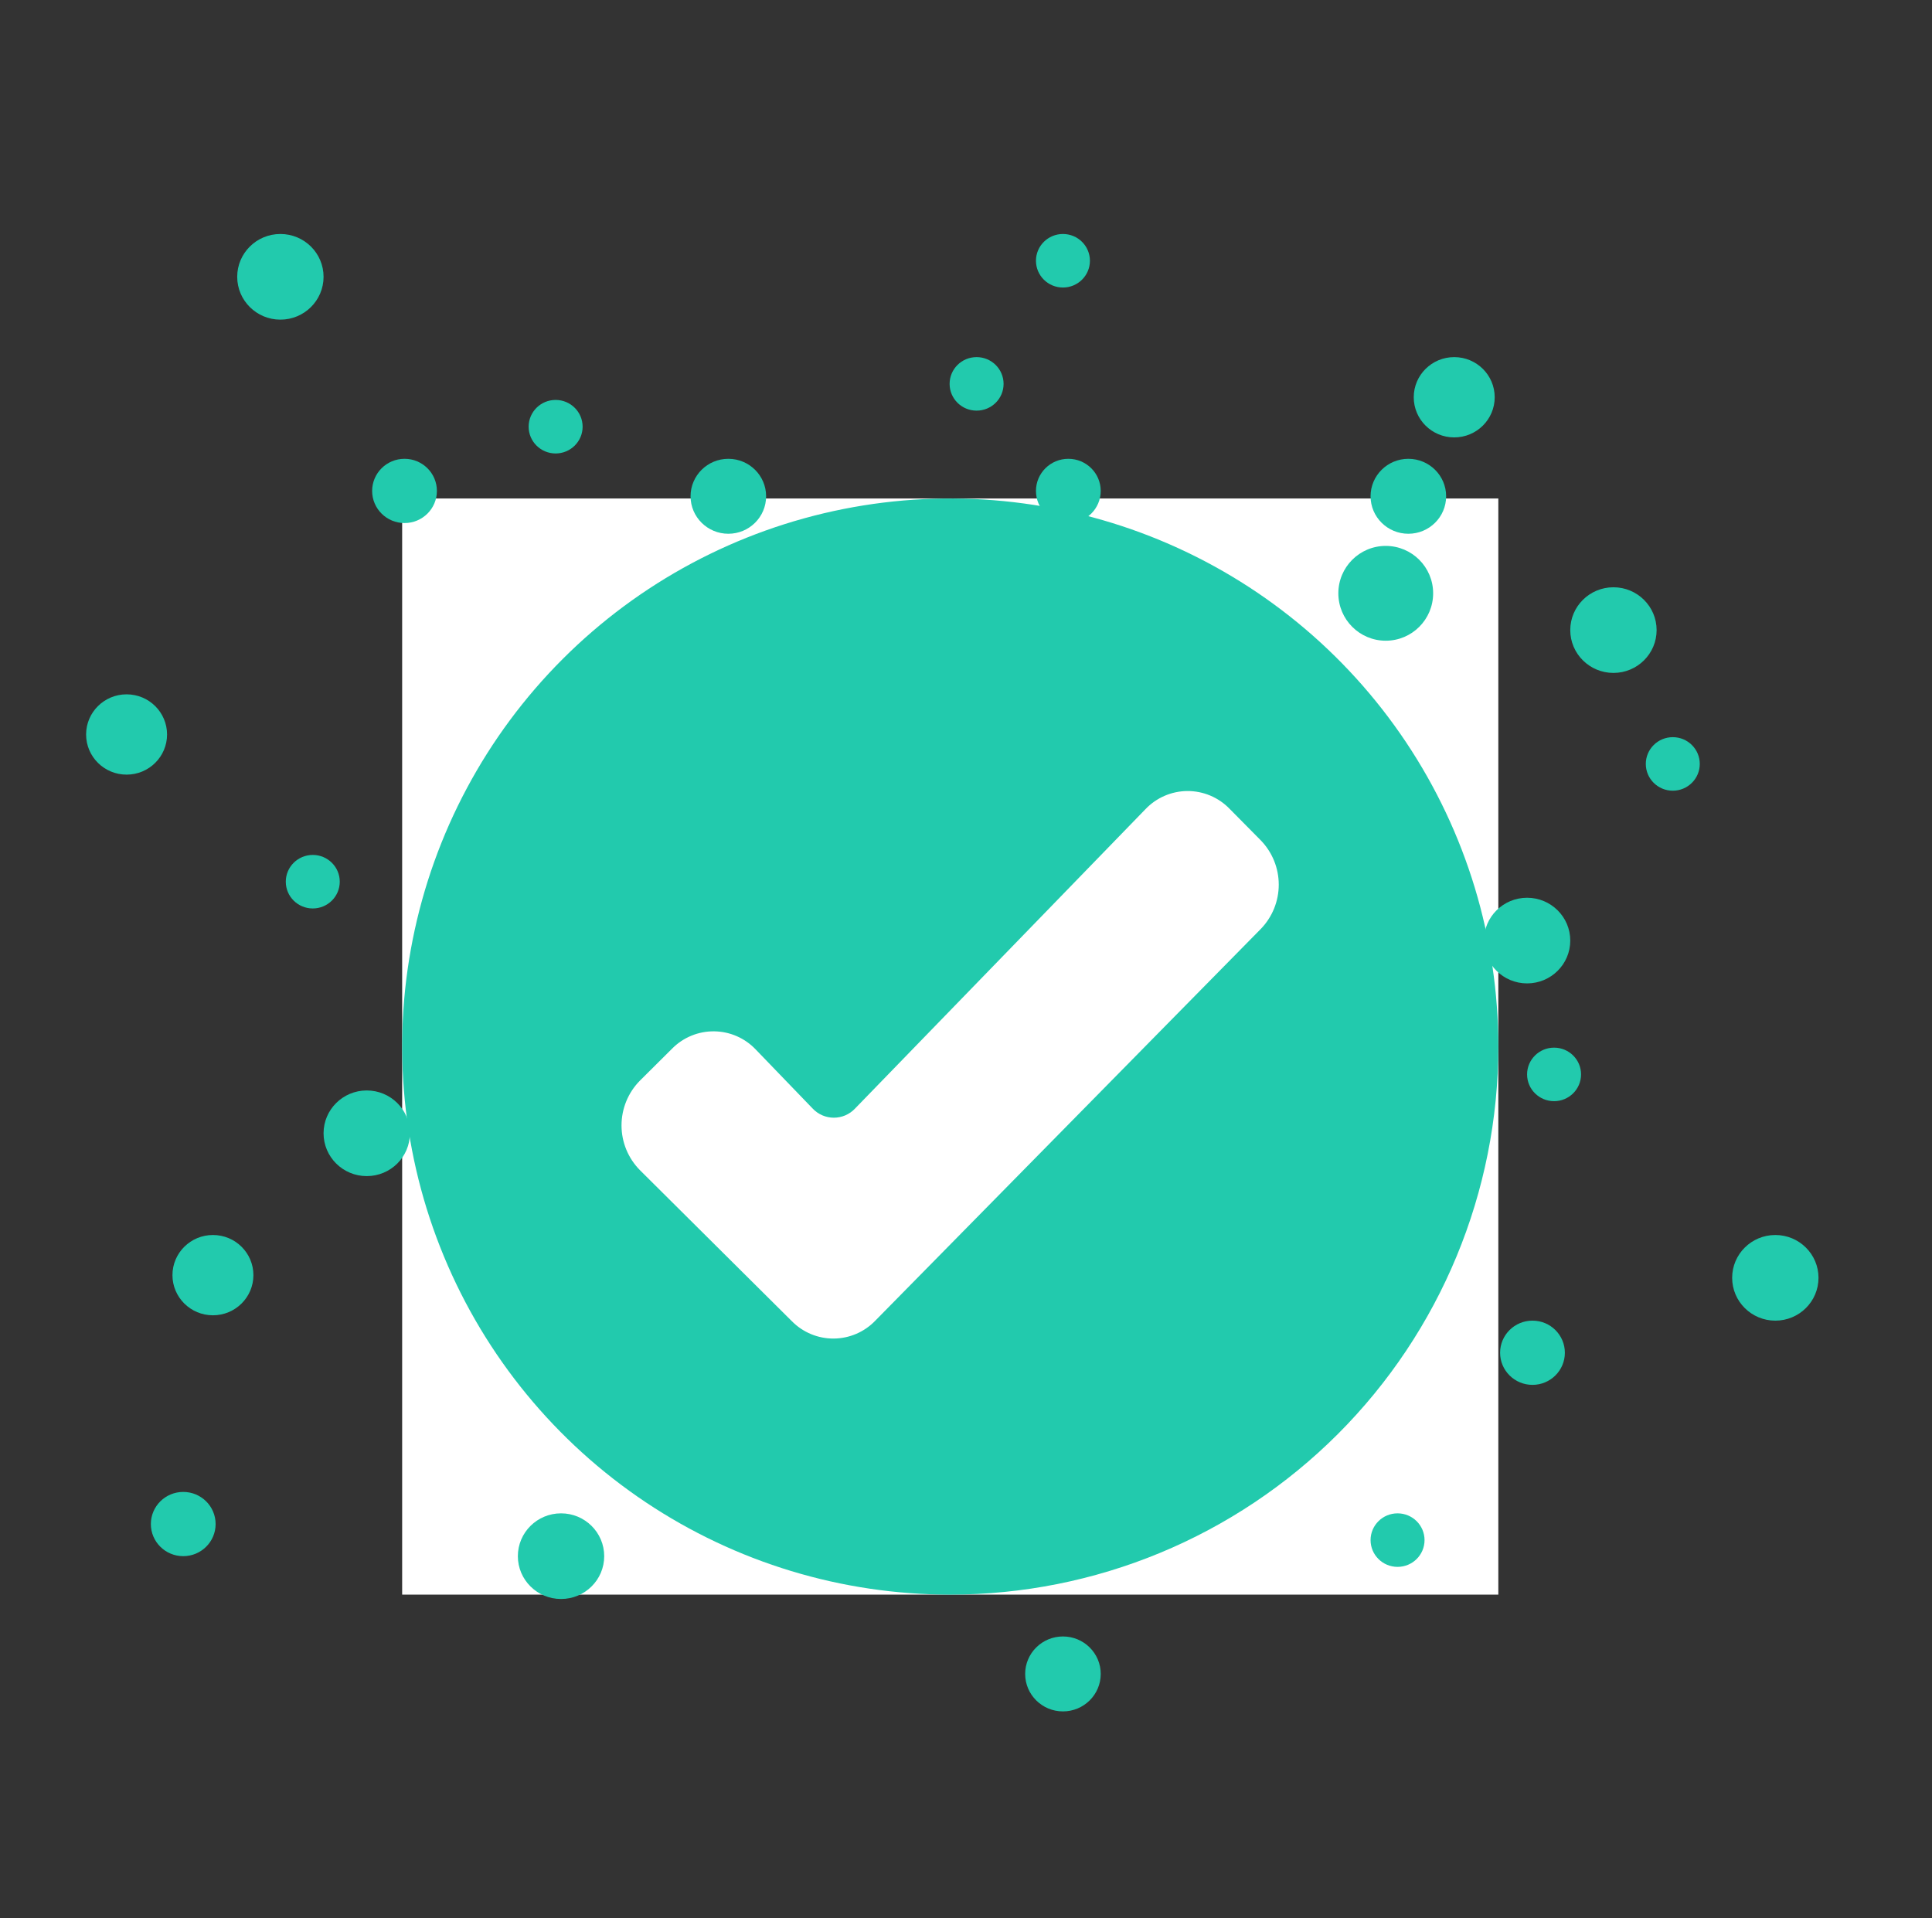 <svg width="141" height="140" viewBox="0 0 141 140" fill="none" xmlns="http://www.w3.org/2000/svg">
<rect x="0" y="0" width="141" height="140" fill="#333333" stroke="none"/>
<g clip-path="url(#clip0_3612_27106)">
<rect width="80" height="80" transform="translate(29.35 36.383)" fill="white"/>
<path fill-rule="evenodd" clip-rule="evenodd" d="M69.35 116.383C61.438 116.383 53.705 114.037 47.127 109.642C40.549 105.247 35.422 99 32.395 91.691C29.367 84.382 28.575 76.339 30.118 68.58C31.662 60.82 35.471 53.693 41.065 48.099C46.66 42.505 53.787 38.695 61.546 37.152C69.305 35.608 77.348 36.401 84.657 39.428C91.966 42.456 98.213 47.583 102.608 54.16C107.004 60.739 109.35 68.472 109.35 76.383C109.35 86.992 105.135 97.166 97.634 104.668C90.132 112.169 79.958 116.383 69.35 116.383ZM46.702 85.403C45.842 84.534 45.359 83.36 45.359 82.137C45.359 80.913 45.842 79.74 46.702 78.87L49.056 76.529C49.457 76.125 49.934 75.805 50.461 75.589C50.987 75.373 51.551 75.265 52.12 75.272C52.689 75.278 53.251 75.398 53.772 75.626C54.293 75.854 54.764 76.184 55.155 76.597L59.315 80.913C59.513 81.122 59.752 81.289 60.017 81.403C60.282 81.516 60.567 81.575 60.856 81.575C61.144 81.575 61.429 81.516 61.694 81.403C61.959 81.289 62.198 81.122 62.396 80.913L83.596 59.059C83.99 58.644 84.465 58.312 84.99 58.084C85.516 57.856 86.082 57.737 86.655 57.733C87.228 57.73 87.796 57.843 88.324 58.064C88.853 58.286 89.331 58.612 89.73 59.023L92.016 61.335C92.856 62.201 93.325 63.36 93.325 64.566C93.325 65.772 92.856 66.931 92.016 67.797L63.871 96.398C63.478 96.805 63.008 97.129 62.489 97.351C61.969 97.574 61.41 97.69 60.845 97.694C60.279 97.698 59.719 97.588 59.197 97.373C58.674 97.157 58.2 96.839 57.802 96.438L46.702 85.403Z" fill="#22CAAD"/>
<path d="M101.133 46.762C103.044 46.762 104.593 45.213 104.593 43.302C104.593 41.392 103.044 39.843 101.133 39.843C99.223 39.843 97.674 41.392 97.674 43.302C97.674 45.213 99.223 46.762 101.133 46.762Z" fill="#22CAAD"/>
</g>
<path d="M77.576 124.906C79.098 124.906 80.333 123.682 80.333 122.171C80.333 120.661 79.098 119.437 77.576 119.437C76.053 119.437 74.818 120.661 74.818 122.171C74.818 123.682 76.053 124.906 77.576 124.906Z" fill="#22CAAD"/>
<path d="M101.996 114.358C103.083 114.358 103.965 113.483 103.965 112.404C103.965 111.325 103.083 110.451 101.996 110.451C100.908 110.451 100.026 111.325 100.026 112.404C100.026 113.483 100.908 114.358 101.996 114.358Z" fill="#22CAAD"/>
<path d="M40.945 116.702C42.685 116.702 44.096 115.303 44.096 113.577C44.096 111.85 42.685 110.451 40.945 110.451C39.205 110.451 37.794 111.85 37.794 113.577C37.794 115.303 39.205 116.702 40.945 116.702Z" fill="#22CAAD"/>
<path d="M15.54 95.996C17.172 95.996 18.494 94.684 18.494 93.066C18.494 91.448 17.172 90.136 15.54 90.136C13.909 90.136 12.586 91.448 12.586 93.066C12.586 94.684 13.909 95.996 15.54 95.996Z" fill="#22CAAD"/>
<path d="M111.843 101.074C113.148 101.074 114.206 100.025 114.206 98.73C114.206 97.436 113.148 96.386 111.843 96.386C110.538 96.386 109.479 97.436 109.479 98.73C109.479 100.025 110.538 101.074 111.843 101.074Z" fill="#22CAAD"/>
<path d="M129.566 96.387C131.306 96.387 132.717 94.987 132.717 93.261C132.717 91.535 131.306 90.136 129.566 90.136C127.826 90.136 126.415 91.535 126.415 93.261C126.415 94.987 127.826 96.387 129.566 96.387Z" fill="#22CAAD"/>
<path d="M113.419 80.369C114.506 80.369 115.388 79.494 115.388 78.415C115.388 77.337 114.506 76.462 113.419 76.462C112.331 76.462 111.449 77.337 111.449 78.415C111.449 79.494 112.331 80.369 113.419 80.369Z" fill="#22CAAD"/>
<path d="M111.449 71.773C113.189 71.773 114.6 70.374 114.6 68.648C114.6 66.922 113.189 65.522 111.449 65.522C109.709 65.522 108.298 66.922 108.298 68.648C108.298 70.374 109.709 71.773 111.449 71.773Z" fill="#22CAAD"/>
<path d="M122.083 57.709C123.17 57.709 124.052 56.834 124.052 55.755C124.052 54.676 123.17 53.802 122.083 53.802C120.995 53.802 120.113 54.676 120.113 55.755C120.113 56.834 120.995 57.709 122.083 57.709Z" fill="#22CAAD"/>
<path d="M117.751 49.113C119.491 49.113 120.902 47.714 120.902 45.988C120.902 44.262 119.491 42.862 117.751 42.862C116.01 42.862 114.6 44.262 114.6 45.988C114.6 47.714 116.01 49.113 117.751 49.113Z" fill="#22CAAD"/>
<path d="M13.373 113.576C14.678 113.576 15.736 112.527 15.736 111.232C15.736 109.938 14.678 108.888 13.373 108.888C12.068 108.888 11.01 109.938 11.01 111.232C11.01 112.527 12.068 113.576 13.373 113.576Z" fill="#22CAAD"/>
<path d="M102.783 38.956C104.306 38.956 105.541 37.731 105.541 36.221C105.541 34.711 104.306 33.486 102.783 33.486C101.261 33.486 100.026 34.711 100.026 36.221C100.026 37.731 101.261 38.956 102.783 38.956Z" fill="#22CAAD"/>
<path d="M106.131 31.924C107.762 31.924 109.085 30.612 109.085 28.994C109.085 27.375 107.762 26.064 106.131 26.064C104.499 26.064 103.177 27.375 103.177 28.994C103.177 30.612 104.499 31.924 106.131 31.924Z" fill="#22CAAD"/>
<path d="M77.575 20.985C78.662 20.985 79.544 20.11 79.544 19.031C79.544 17.952 78.662 17.078 77.575 17.078C76.487 17.078 75.606 17.952 75.606 19.031C75.606 20.11 76.487 20.985 77.575 20.985Z" fill="#22CAAD"/>
<path d="M40.55 33.096C41.638 33.096 42.52 32.221 42.52 31.142C42.52 30.064 41.638 29.189 40.55 29.189C39.463 29.189 38.581 30.064 38.581 31.142C38.581 32.221 39.463 33.096 40.55 33.096Z" fill="#22CAAD"/>
<path d="M53.155 38.956C54.677 38.956 55.912 37.731 55.912 36.221C55.912 34.711 54.677 33.486 53.155 33.486C51.632 33.486 50.398 34.711 50.398 36.221C50.398 37.731 51.632 38.956 53.155 38.956Z" fill="#22CAAD"/>
<path d="M29.522 38.175C30.828 38.175 31.886 37.125 31.886 35.83C31.886 34.536 30.828 33.486 29.522 33.486C28.217 33.486 27.159 34.536 27.159 35.83C27.159 37.125 28.217 38.175 29.522 38.175Z" fill="#22CAAD"/>
<path d="M20.463 23.329C22.204 23.329 23.614 21.929 23.614 20.203C23.614 18.477 22.204 17.078 20.463 17.078C18.723 17.078 17.312 18.477 17.312 20.203C17.312 21.929 18.723 23.329 20.463 23.329Z" fill="#22CAAD"/>
<path d="M9.238 56.536C10.87 56.536 12.192 55.225 12.192 53.606C12.192 51.988 10.87 50.676 9.238 50.676C7.607 50.676 6.284 51.988 6.284 53.606C6.284 55.225 7.607 56.536 9.238 56.536Z" fill="#22CAAD"/>
<path d="M22.827 66.304C23.915 66.304 24.796 65.429 24.796 64.35C24.796 63.272 23.915 62.397 22.827 62.397C21.739 62.397 20.857 63.272 20.857 64.35C20.857 65.429 21.739 66.304 22.827 66.304Z" fill="#22CAAD"/>
<path d="M26.765 85.838C28.506 85.838 29.916 84.439 29.916 82.712C29.916 80.986 28.506 79.587 26.765 79.587C25.025 79.587 23.614 80.986 23.614 82.712C23.614 84.439 25.025 85.838 26.765 85.838Z" fill="#22CAAD"/>
<path d="M71.273 29.97C72.361 29.97 73.243 29.096 73.243 28.017C73.243 26.938 72.361 26.064 71.273 26.064C70.185 26.064 69.304 26.938 69.304 28.017C69.304 29.096 70.185 29.97 71.273 29.97Z" fill="#22CAAD"/>
<path d="M77.969 38.175C79.274 38.175 80.332 37.125 80.332 35.83C80.332 34.536 79.274 33.486 77.969 33.486C76.663 33.486 75.606 34.536 75.606 35.83C75.606 37.125 76.663 38.175 77.969 38.175Z" fill="#22CAAD"/>
<defs>
<clipPath id="clip0_3612_27106">
<rect width="80" height="80" fill="white" transform="translate(29.35 36.383)"/>
</clipPath>
</defs>
</svg>
